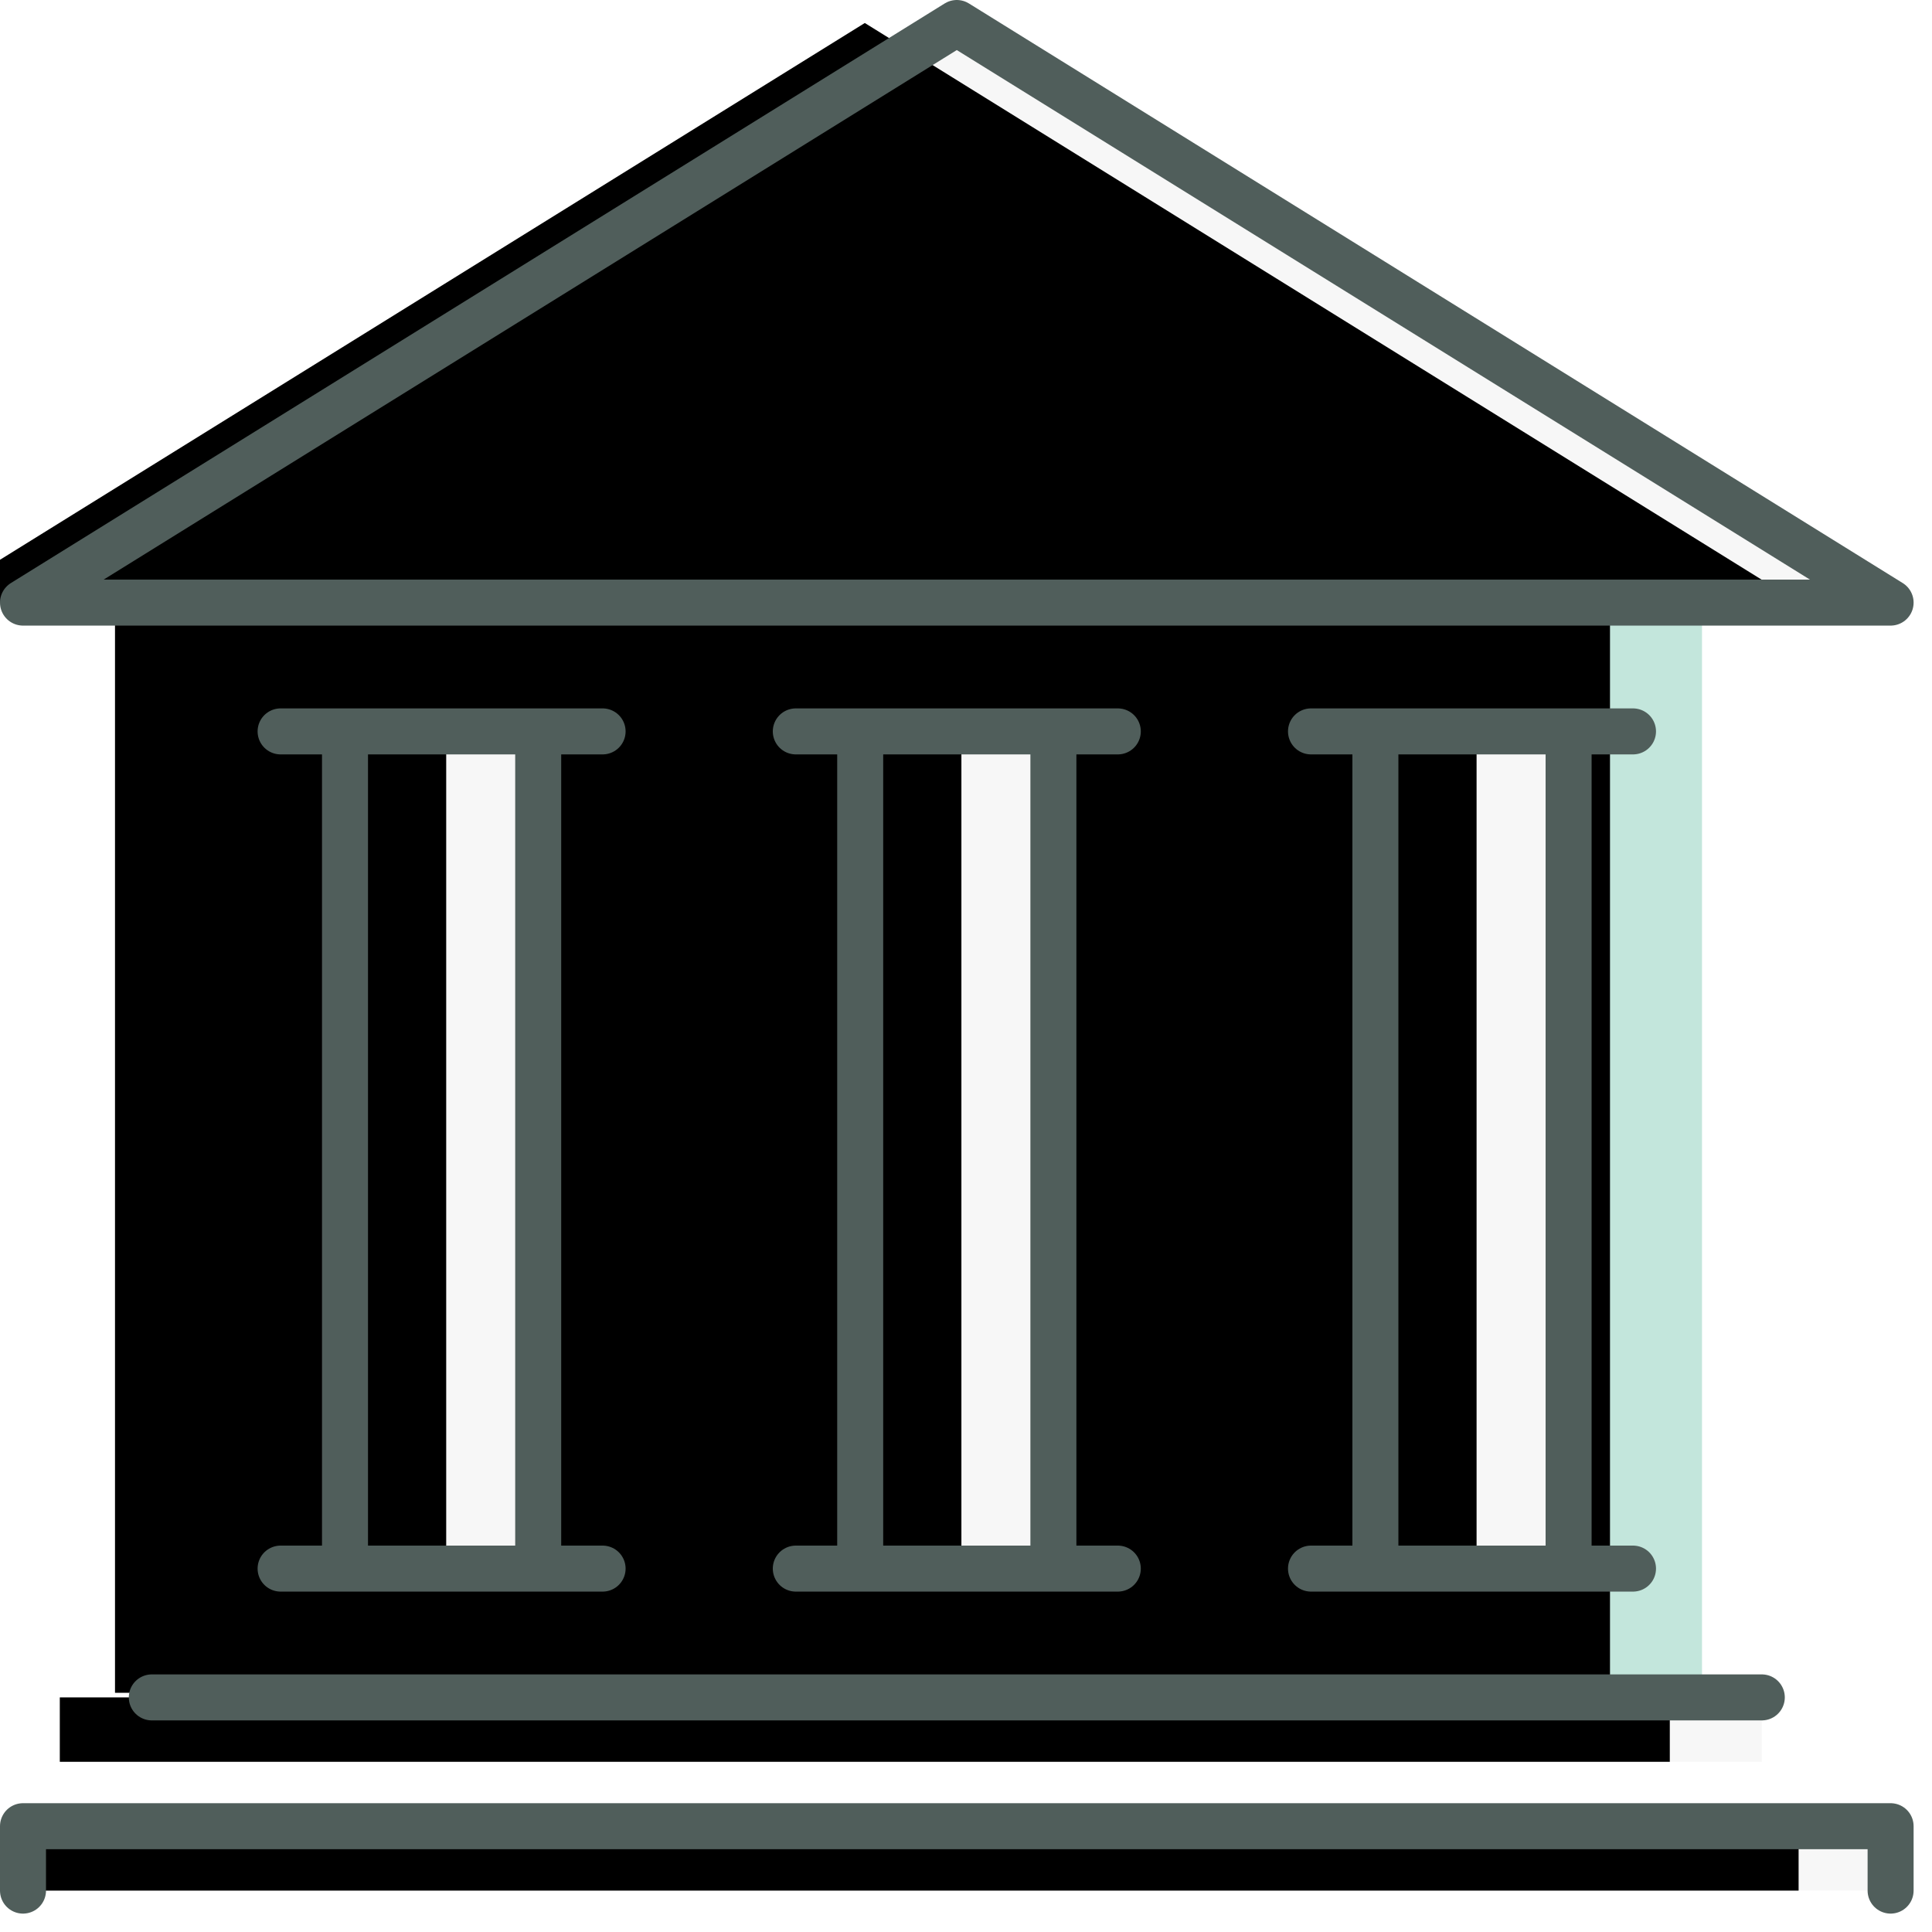 <?xml version="1.0" encoding="UTF-8"?>
<svg width="84px" height="84px" viewBox="0 0 84 84" version="1.1" xmlns="http://www.w3.org/2000/svg" xmlns:xlink="http://www.w3.org/1999/xlink">
    <!-- Generator: Sketch 46.2 (44496) - http://www.bohemiancoding.com/sketch -->
    <title>bank</title>
    <desc>Created with Sketch.</desc>
    <defs>
        <rect id="path-1" x="8" y="25" width="65" height="47.6"></rect>
        <filter x="-3.1%" y="-4.2%" width="106.2%" height="108.4%" filterUnits="objectBoundingBox" id="filter-2">
            <feOffset dx="-4" dy="0" in="SourceAlpha" result="shadowOffsetInner1"></feOffset>
            <feComposite in="shadowOffsetInner1" in2="SourceAlpha" operator="arithmetic" k2="-1" k3="1" result="shadowInnerInner1"></feComposite>
            <feColorMatrix values="0 0 0 0 0   0 0 0 0 0   0 0 0 0 0  0 0 0 0.12 0" type="matrix" in="shadowInnerInner1"></feColorMatrix>
        </filter>
        <path d="M5.6,72.8 L75.6,72.8 L75.6,75.6 L5.6,75.6 L5.6,72.8 Z M0,78.4 L81.2,78.4 L81.2,81.2 L0,81.2 L0,78.4 Z M14,67.2 L14,30.8 L22.4,30.8 L22.4,67.2 L14,67.2 Z M58.8,67.2 L58.8,30.8 L67.199,30.8 L67.199,67.2 L58.8,67.2 Z M36.4,67.2 L36.4,30.8 L44.8,30.8 L44.8,67.2 L36.4,67.2 Z" id="path-3"></path>
        <filter x="-2.5%" y="-4.0%" width="104.9%" height="107.9%" filterUnits="objectBoundingBox" id="filter-4">
            <feOffset dx="-4" dy="0" in="SourceAlpha" result="shadowOffsetInner1"></feOffset>
            <feComposite in="shadowOffsetInner1" in2="SourceAlpha" operator="arithmetic" k2="-1" k3="1" result="shadowInnerInner1"></feComposite>
            <feColorMatrix values="0 0 0 0 0   0 0 0 0 0   0 0 0 0 0  0 0 0 0.08 0" type="matrix" in="shadowInnerInner1"></feColorMatrix>
        </filter>
        <polygon id="path-5" points="40.6 0 -0 25.2 81.2 25.2"></polygon>
        <filter x="-2.5%" y="-7.9%" width="104.9%" height="115.9%" filterUnits="objectBoundingBox" id="filter-6">
            <feOffset dx="-4" dy="0" in="SourceAlpha" result="shadowOffsetInner1"></feOffset>
            <feComposite in="shadowOffsetInner1" in2="SourceAlpha" operator="arithmetic" k2="-1" k3="1" result="shadowInnerInner1"></feComposite>
            <feColorMatrix values="0 0 0 0 0   0 0 0 0 0   0 0 0 0 0  0 0 0 0.08 0" type="matrix" in="shadowInnerInner1"></feColorMatrix>
        </filter>
    </defs>
    <g id="round-3" stroke="none" stroke-width="1" fill="none" fill-rule="evenodd">
        <g id="bank">
            <g id="fill" transform="translate(1, 1)">
                <g id="Rectangle-Copy-2">
                    <use fill="#C3E6DC" fill-rule="evenodd" xlink:href="#path-1"></use>
                    <use fill="black" fill-opacity="1" filter="url(#filter-2)" xlink:href="#path-1"></use>
                </g>
                <g id="Combined-Shape">
                    <use fill="#F7F7F7" fill-rule="evenodd" xlink:href="#path-3"></use>
                    <use fill="black" fill-opacity="1" filter="url(#filter-4)" xlink:href="#path-3"></use>
                </g>
                <g id="Fill-3">
                    <use fill="#F7F7F7" fill-rule="evenodd" xlink:href="#path-5"></use>
                    <use fill="black" fill-opacity="1" filter="url(#filter-6)" xlink:href="#path-5"></use>
                </g>
            </g>
            <path d="M57,68.2 L71,68.2 L57,68.2 L57,68.2 Z M57,31.8 L71,31.8 L57,31.8 L57,31.8 Z M59.8,68.2 L59.8,31.8 L59.8,68.2 L59.8,68.2 Z M68.2,68.2 L68.2,31.8 L68.2,68.2 L68.2,68.2 Z M34.6,68.2 L48.6,68.2 L34.6,68.2 L34.6,68.2 Z M34.6,31.8 L48.6,31.8 L34.6,31.8 L34.6,31.8 Z M37.4,68.2 L37.4,31.8 L37.4,68.2 L37.4,68.2 Z M45.8,68.2 L45.8,31.8 L45.8,68.2 L45.8,68.2 Z M12.2,68.2 L26.2,68.2 L12.2,68.2 L12.2,68.2 Z M12.2,31.8 L26.2,31.8 L12.2,31.8 L12.2,31.8 Z M76.6,73.8 L6.6,73.8 L76.6,73.8 L76.6,73.8 Z M82.2,82.2 L82.2,79.4 L1,79.4 L1,82.2 M15,68.2 L15,31.8 L15,68.2 L15,68.2 Z M23.4,68.2 L23.4,31.8 L23.4,68.2 L23.4,68.2 Z M1,26.2 L41.6,1 L82.2,26.2 L1,26.2 L1,26.2 L1,26.2 Z" id="stroke" stroke="#505E5B" stroke-width="2" stroke-linecap="round" stroke-linejoin="round"></path>
        </g>
    </g>
</svg>